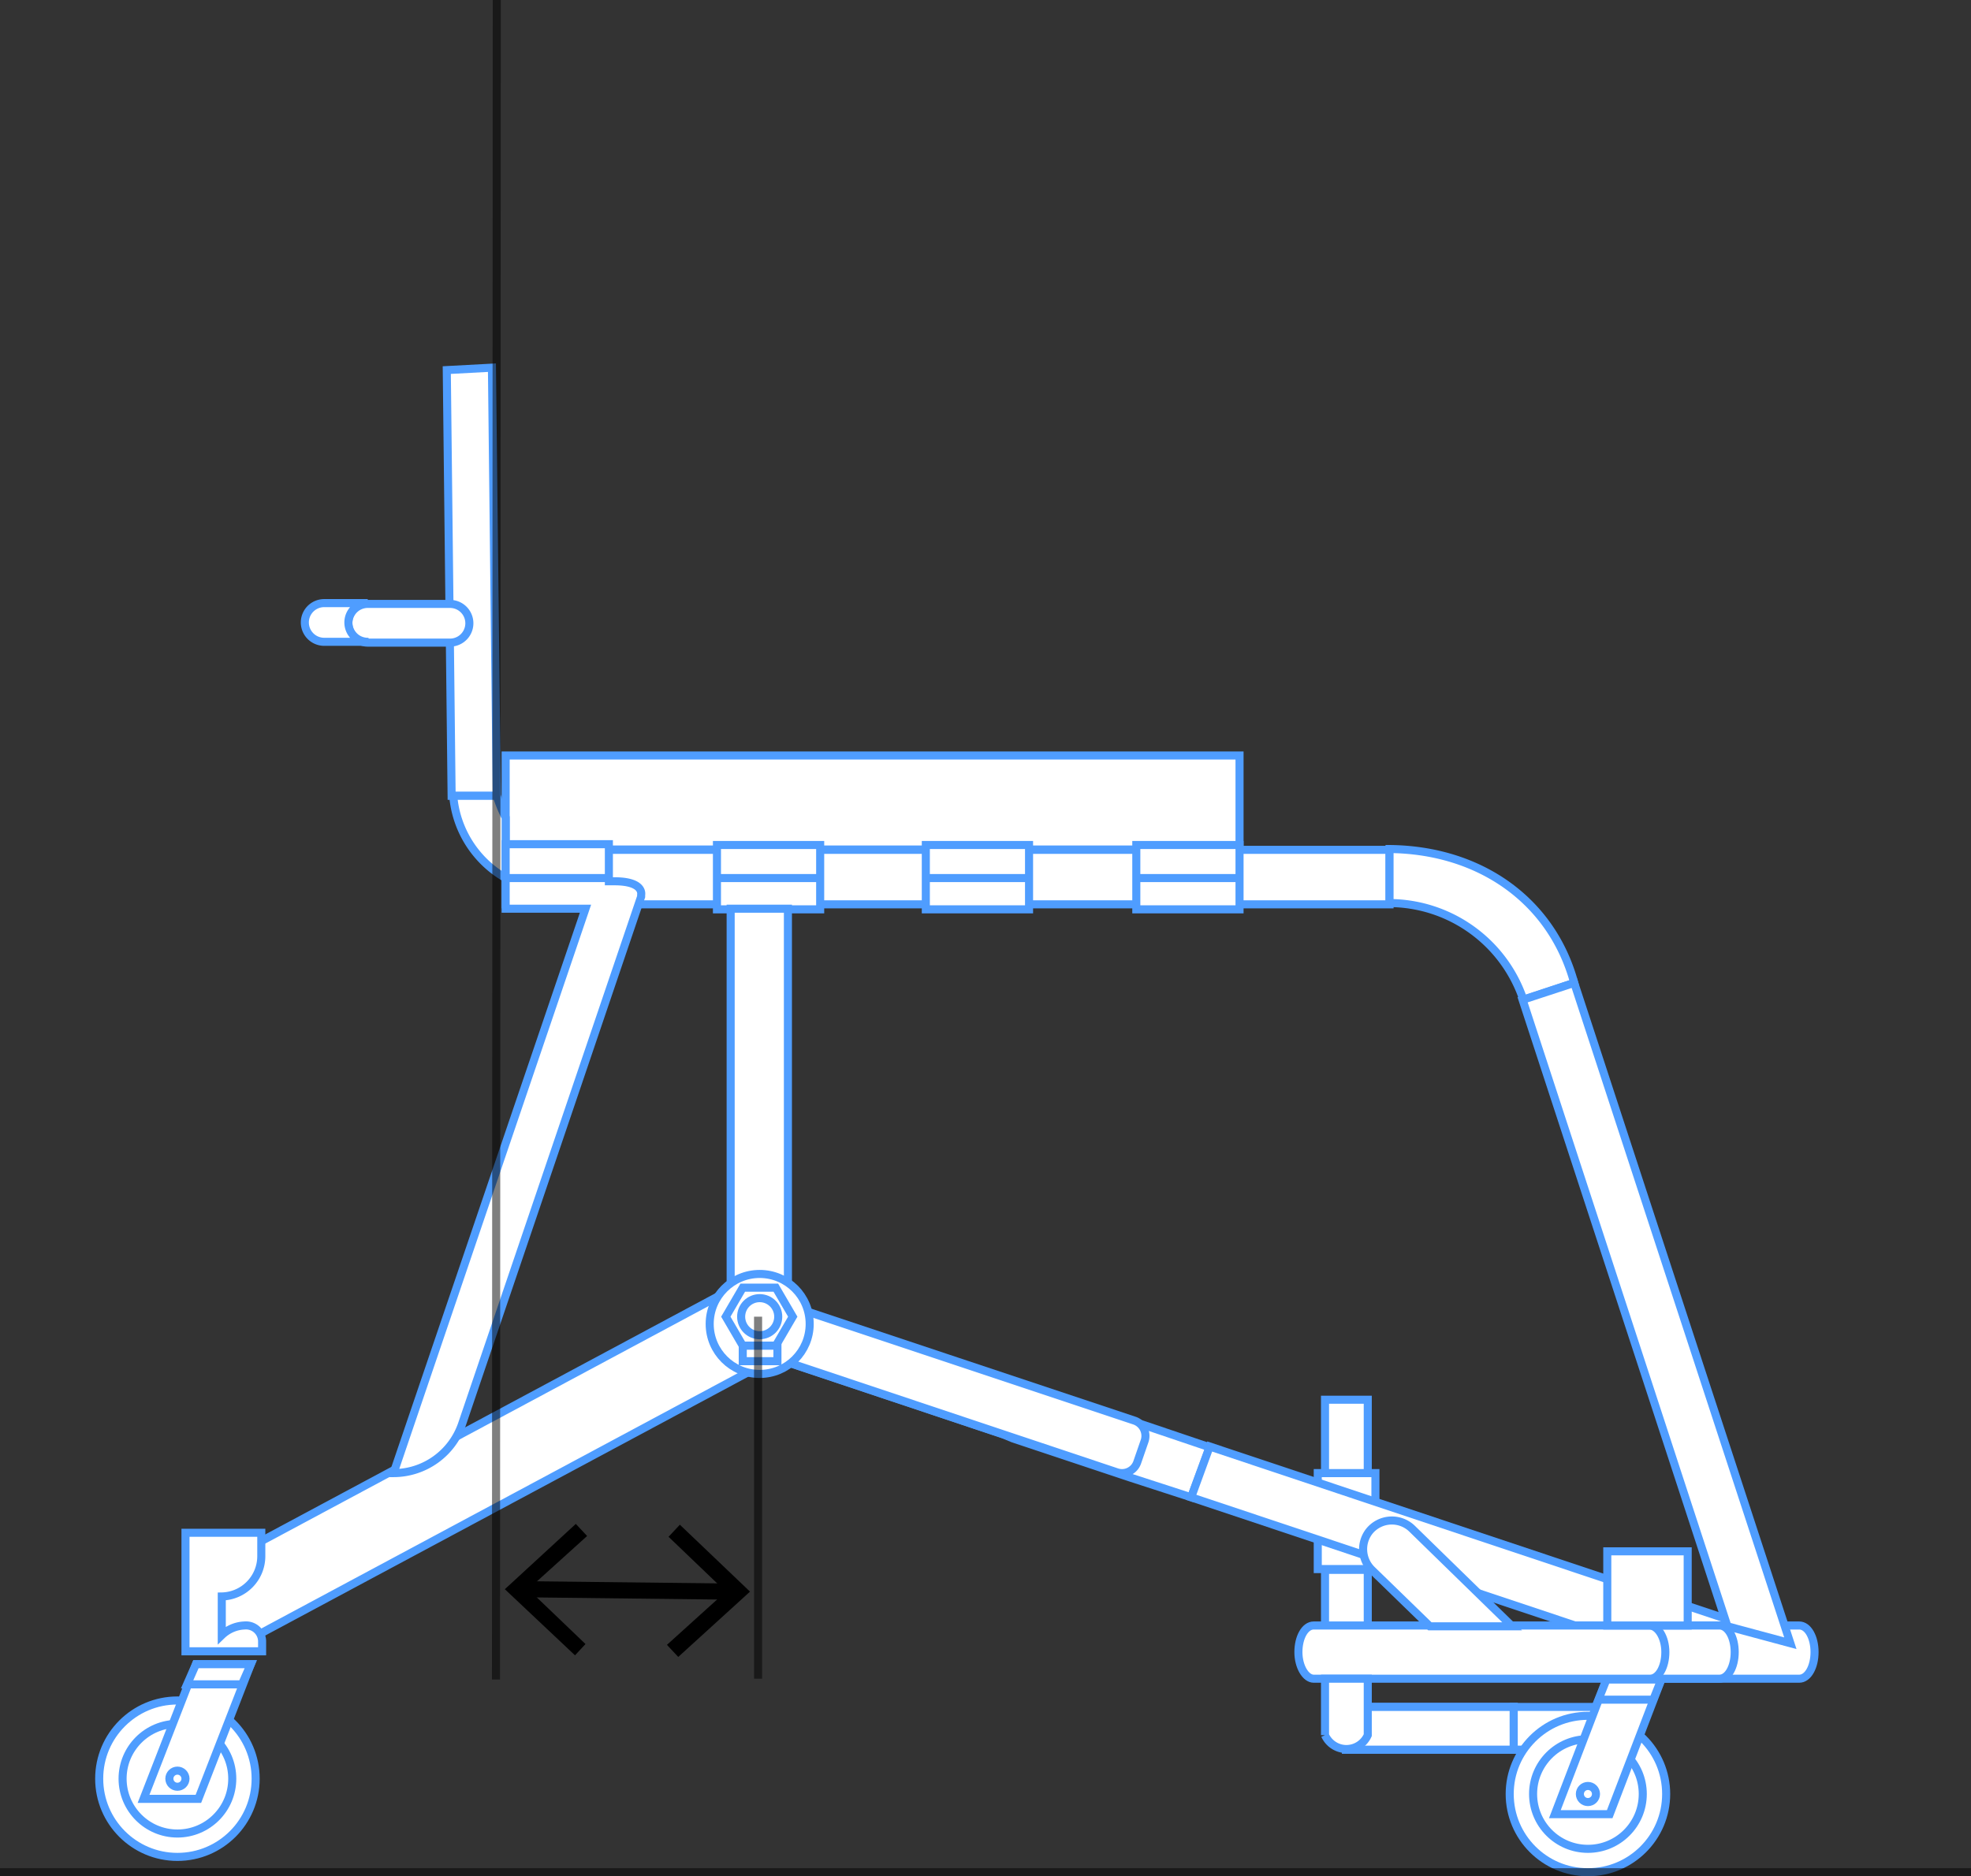 <svg id="Layer_1" data-name="Layer 1" xmlns="http://www.w3.org/2000/svg" viewBox="0 0 244.4 232.7"><rect x="0" y="0" width="244.4" height="232.7" fill="#333333" stroke="none"/><title>backrest_to_center_axle</title><line x1="64.7" y1="197.1" x2="90.8" y2="197.4" fill="none" stroke="#000" stroke-miterlimit="10" stroke-width="2"/><polygon points="71.3 205.3 72.6 203.9 65.5 197.1 72.8 190.5 71.4 189 62.6 197.1 71.3 205.3"/><polygon points="84.1 205.5 82.7 204 90 197.4 82.9 190.6 84.3 189.1 93 197.4 84.1 205.5"/><rect x="62.7" y="93.7" width="91" height="11.66" fill="#fff" stroke="#4f9dff" stroke-miterlimit="10"/><polygon points="61.6 98.7 56 98.7 55.4 45.9 61 45.6 61.6 98.7" fill="#fff" stroke="#4f9dff" stroke-miterlimit="10"/><rect x="62.7" y="105.4" width="109.6" height="6.76" fill="#fff" stroke="#4f9dff" stroke-miterlimit="10"/><polygon points="150 179.5 143.2 177.2 143.2 177.2 96 161.4 96 168.4 124.4 177.9 124.4 177.9 125.6 178.4 140.3 183.3 140.3 183.3 147.7 185.7 150 179.5" fill="#fff" stroke="#4f9dff" stroke-miterlimit="10"/><rect x="88.9" y="104.8" width="12.8" height="7.98" fill="#fff" stroke="#4f9dff" stroke-miterlimit="10"/><rect x="114.8" y="104.8" width="12.8" height="7.98" fill="#fff" stroke="#4f9dff" stroke-miterlimit="10"/><rect x="140.9" y="104.8" width="12.8" height="7.98" fill="#fff" stroke="#4f9dff" stroke-miterlimit="10"/><rect x="90.6" y="112.7" width="7.1" height="47.91" fill="#fff" stroke="#4f9dff" stroke-miterlimit="10"/><polygon points="93.3 169.9 29.3 204.2 23.7 204.2 23.7 195.8 93.3 158.5 93.3 169.9" fill="#fff" stroke="#4f9dff" stroke-miterlimit="10"/><path d="M96,168.4v-7.1l44.7,14.9a2,2,0,0,1,1.2,2.6l-0.9,2.6a2,2,0,0,1-2.5,1.2Z" fill="#fff" stroke="#4f9dff" stroke-miterlimit="10"/><path d="M195.2,121.9c-2.8-10.3-11.8-16.5-22.9-16.6v6.7a17.6,17.6,0,0,1,16.6,12Z" fill="#fff" stroke="#4f9dff" stroke-miterlimit="10"/><rect x="162.3" y="175.5" width="9.2" height="5.3" transform="translate(-11.2 345.1) rotate(-90)" fill="#fff" stroke="#4f9dff" stroke-miterlimit="10"/><rect x="161" y="185.1" width="11.9" height="7.15" transform="translate(-21.7 355.6) rotate(-90)" fill="#fff" stroke="#4f9dff" stroke-miterlimit="10"/><rect x="163.4" y="195.5" width="7" height="5.3" transform="translate(-31.2 365.1) rotate(-90)" fill="#fff" stroke="#4f9dff" stroke-miterlimit="10"/><rect x="166.9" y="211.7" width="20.8" height="5.3" fill="#fff" stroke="#4f9dff" stroke-miterlimit="10"/><rect x="166.9" y="211.7" width="20.8" height="5.3" fill="#fff" stroke="#4f9dff" stroke-miterlimit="10"/><polygon points="147.7 185.7 150 179.4 217.1 201.8 195.3 201.6 147.7 185.7" fill="#fff" stroke="#4f9dff" stroke-miterlimit="10"/><path d="M55.8,74.9H45.6a2.4,2.4,0,0,0,0,4.8H55.8A2.4,2.4,0,0,0,55.8,74.9Z" fill="#fff" stroke="#4f9dff" stroke-miterlimit="10"/><circle cx="22" cy="220.6" r="9.7" fill="#fff" stroke="#4f9dff" stroke-miterlimit="10"/><circle cx="22" cy="220.6" r="6.8" fill="#fff" stroke="#4f9dff" stroke-miterlimit="10"/><path d="M223.1,201.6H204.5v6.6h18.6c1.1,0,1.9-1.5,1.9-3.3S224.2,201.6,223.1,201.6Z" fill="#fff" stroke="#4f9dff" stroke-miterlimit="10"/><path d="M213.2,201.6h-8.7v6.6h8.7c1.1,0,1.9-1.5,1.9-3.3S214.3,201.6,213.2,201.6Z" fill="#fff" stroke="#4f9dff" stroke-miterlimit="10"/><polygon points="24.6 223.1 17.8 223.1 24.3 206.4 31.1 206.4 24.6 223.1" fill="#fff" stroke="#4f9dff" stroke-miterlimit="10"/><polygon points="30 208.9 23.2 208.9 24.3 206.4 31.1 206.4 30 208.9" fill="#fff" stroke="#4f9dff" stroke-miterlimit="10"/><circle cx="22" cy="220.6" r="1" fill="#fff" stroke="#4f9dff" stroke-miterlimit="10"/><path d="M32.4,193v-2.9H23v14.7h9.5v-1.3a2,2,0,0,0-2.2-1.9,4.3,4.3,0,0,0-2.8,1.2V198A5,5,0,0,0,32.4,193Z" fill="#fff" stroke="#4f9dff" stroke-miterlimit="10"/><path d="M45.6,79.6a2.4,2.4,0,0,1,0-4.8H40.2a2.4,2.4,0,0,0,0,4.8h5.5Z" fill="#fff" stroke="#4f9dff" stroke-miterlimit="10"/><path d="M62.7,101.4a16.8,16.8,0,0,1-1.1-2.7H56.2a13,13,0,0,0,6.5,10.2h0v-7.3Z" fill="#fff" stroke="#4f9dff" stroke-miterlimit="10"/><circle cx="94.2" cy="164.2" r="6.2" fill="#fff" stroke="#4f9dff" stroke-miterlimit="10"/><path d="M204.5,201.6H162.9c-1.1,0-1.9,1.5-1.9,3.3s0.9,3.3,1.9,3.3h41.7c1.1,0,1.9-1.5,1.9-3.3S205.6,201.6,204.5,201.6Z" fill="#fff" stroke="#4f9dff" stroke-miterlimit="10"/><polygon points="222 203.8 214.2 201.7 188.8 124 195.2 121.9 222 203.8" fill="#fff" stroke="#4f9dff" stroke-miterlimit="10"/><path d="M164.3,208.2v7a2.9,2.9,0,0,0,5.3,0v-7h-5.3Z" fill="#fff" stroke="#4f9dff" stroke-miterlimit="10"/><path d="M76.2,109.3H75.5v-4.6H62.7v8h9.9l-23.8,70a9,9,0,0,0,8.5-6.1l22.2-65.4V111C79.6,110.4,79.2,109.3,76.2,109.3Z" fill="#fff" stroke="#4f9dff" stroke-miterlimit="10"/><line x1="62.7" y1="108.9" x2="75.5" y2="108.9" fill="#fff" stroke="#4f9dff" stroke-miterlimit="10"/><line x1="88.9" y1="108.9" x2="101.6" y2="108.9" fill="#fff" stroke="#4f9dff" stroke-miterlimit="10"/><line x1="114.8" y1="108.9" x2="127.6" y2="108.9" fill="#fff" stroke="#4f9dff" stroke-miterlimit="10"/><line x1="140.9" y1="108.9" x2="153.7" y2="108.9" fill="#fff" stroke="#4f9dff" stroke-miterlimit="10"/><path d="M187.5,201.7H177.3l-7.2-7a3.6,3.6,0,0,1-.3-4.8h0a3.6,3.6,0,0,1,5.3-.3Z" fill="#fff" stroke="#4f9dff" stroke-miterlimit="10"/><path d="M196.9,212.9h1.3v-1.2H187.7V217H189A9.6,9.6,0,0,1,196.9,212.9Z" fill="#fff" stroke="#4f9dff" stroke-miterlimit="10"/><circle cx="196.9" cy="222.5" r="9.7" fill="#fff" stroke="#4f9dff" stroke-miterlimit="10"/><circle cx="196.9" cy="222.5" r="6.8" fill="#fff" stroke="#4f9dff" stroke-miterlimit="10"/><polygon points="199.6 225 192.8 225 199.2 208.3 206 208.3 199.6 225" fill="#fff" stroke="#4f9dff" stroke-miterlimit="10"/><polygon points="205 210.8 198.2 210.8 199.2 208.3 206 208.3 205 210.8" fill="#fff" stroke="#4f9dff" stroke-miterlimit="10"/><circle cx="196.9" cy="222.5" r="1" fill="#fff" stroke="#4f9dff" stroke-miterlimit="10"/><polygon points="98.3 163.3 96.2 166.9 92.1 166.9 90 163.3 92.1 159.7 96.2 159.7 98.3 163.3" fill="#fff" stroke="#4f9dff" stroke-miterlimit="10"/><circle cx="94.2" cy="163.3" r="2.3" fill="#fff" stroke="#4f9dff" stroke-miterlimit="10"/><rect x="92.1" y="166.9" width="4.3" height="1.92" fill="#fff" stroke="#4f9dff" stroke-miterlimit="10"/><rect x="199.7" y="192.1" width="9.2" height="9.97" transform="translate(7.2 401.3) rotate(-90)" fill="#fff" stroke="#4f9dff" stroke-miterlimit="10"/><line x1="94" y1="208.2" x2="94" y2="163.3" fill="none" stroke="#000" stroke-miterlimit="10" opacity="0.5"/><line x1="61.5" y1="208.3" x2="61.6" fill="none" stroke="#000" stroke-miterlimit="10" opacity="0.5"/><line x1="244.4" y1="232.2" y2="232.2" fill="none" stroke="#000" stroke-miterlimit="10" opacity="0.5"/></svg>